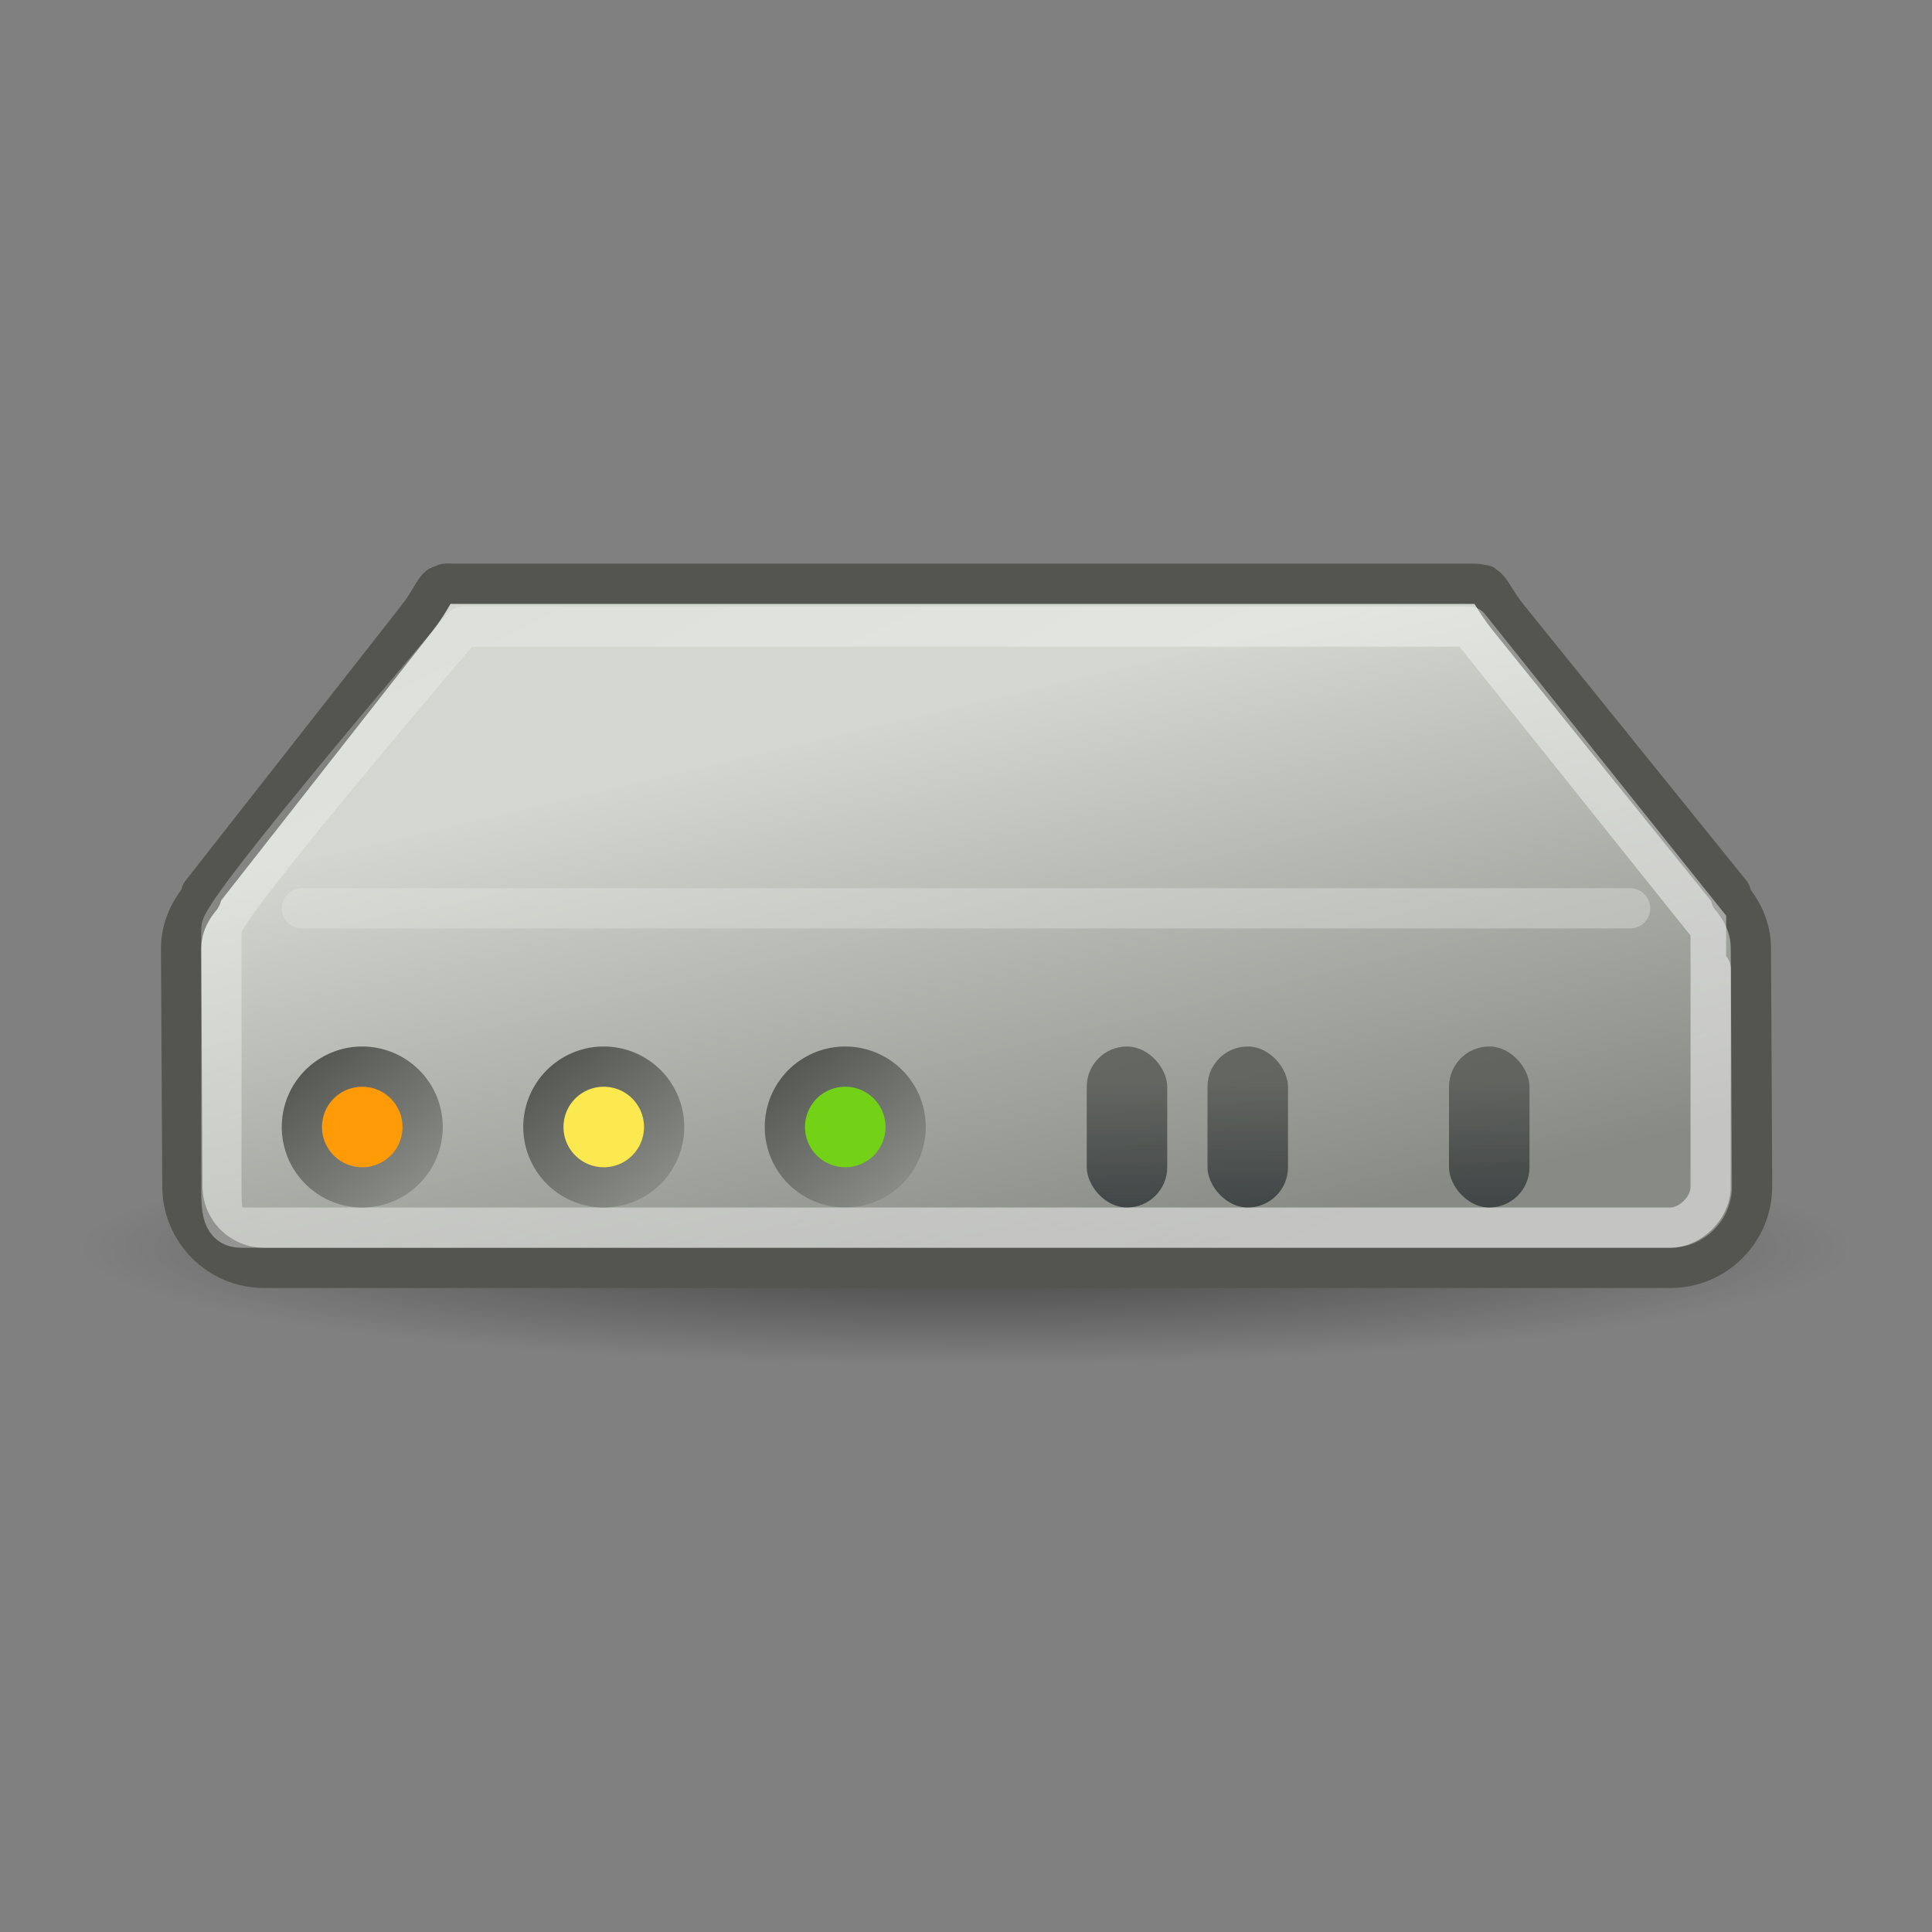 <?xml version="1.0" encoding="UTF-8" standalone="no"?>
<!-- Created with Inkscape (http://www.inkscape.org/) -->
<svg
   xmlns:dc="http://purl.org/dc/elements/1.1/"
   xmlns:cc="http://web.resource.org/cc/"
   xmlns:rdf="http://www.w3.org/1999/02/22-rdf-syntax-ns#"
   xmlns:svg="http://www.w3.org/2000/svg"
   xmlns="http://www.w3.org/2000/svg"
   xmlns:xlink="http://www.w3.org/1999/xlink"
   xmlns:sodipodi="http://inkscape.sourceforge.net/DTD/sodipodi-0.dtd"
   xmlns:inkscape="http://www.inkscape.org/namespaces/inkscape"
   width="48px"
   height="48px"
   id="svg1307"
   sodipodi:version="0.32"
   inkscape:version="0.43"
   sodipodi:docbase="/home/ulisse/icone/modem"
   sodipodi:docname="modem.svg"
   inkscape:export-filename="/home/ulisse/icone/modem/modem.png"
   inkscape:export-xdpi="90"
   inkscape:export-ydpi="90">
  <rect width="100%" height="100%" fill="#808080" stroke="none"/>
  <defs
     id="defs1309">
    <linearGradient
       inkscape:collect="always"
       id="linearGradient2492">
      <stop
         style="stop-color:#888a85"
         offset="0"
         id="stop2494" />
      <stop
         style="stop-color:#555753"
         offset="1"
         id="stop2496" />
    </linearGradient>
    <linearGradient
       inkscape:collect="always"
       id="linearGradient2474">
      <stop
         style="stop-color:#2e3436"
         offset="0"
         id="stop2476" />
      <stop
         style="stop-color:#555753"
         offset="1"
         id="stop2478" />
    </linearGradient>
    <linearGradient
       inkscape:collect="always"
       id="linearGradient2434">
      <stop
         style="stop-color:#000000;stop-opacity:1;"
         offset="0"
         id="stop2436" />
      <stop
         style="stop-color:#000000;stop-opacity:1"
         offset="1"
         id="stop2438" />
    </linearGradient>
    <linearGradient
       id="linearGradient2309">
      <stop
         id="stop2311"
         offset="0"
         style="stop-color:#d3d7cf" />
      <stop
         id="stop2313"
         offset="1"
         style="stop-color:#888a85" />
    </linearGradient>
    <linearGradient
       inkscape:collect="always"
       id="linearGradient2358">
      <stop
         style="stop-color:#000000;stop-opacity:1;"
         offset="0"
         id="stop2360" />
      <stop
         style="stop-color:#000000;stop-opacity:0;"
         offset="1"
         id="stop2362" />
    </linearGradient>
    <linearGradient
       id="linearGradient2289">
      <stop
         style="stop-color:#a12929;stop-opacity:1;"
         offset="0"
         id="stop2291" />
      <stop
         style="stop-color:#e92d2d;stop-opacity:1;"
         offset="1"
         id="stop2293" />
    </linearGradient>
    <linearGradient
       inkscape:collect="always"
       id="linearGradient2208">
      <stop
         style="stop-color:#ffffff;stop-opacity:1;"
         offset="0"
         id="stop2210" />
      <stop
         style="stop-color:#ffffff;stop-opacity:0.502"
         offset="1"
         id="stop2212" />
    </linearGradient>
    <linearGradient
       id="linearGradient2198">
      <stop
         style="stop-color:#babdb6"
         offset="0"
         id="stop2200" />
      <stop
         style="stop-color:#6d706b;stop-opacity:1;"
         offset="1"
         id="stop2202" />
    </linearGradient>
    <radialGradient
       inkscape:collect="always"
       xlink:href="#linearGradient2358"
       id="radialGradient1395"
       gradientUnits="userSpaceOnUse"
       gradientTransform="matrix(1,0,0,0.304,1.339369e-15,4.174)"
       cx="27"
       cy="6"
       fx="27"
       fy="6"
       r="11.5" />
    <linearGradient
       inkscape:collect="always"
       xlink:href="#linearGradient2208"
       id="linearGradient1407"
       gradientUnits="userSpaceOnUse"
       x1="30.429"
       y1="40.643"
       x2="20.145"
       y2="20.071" />
    <linearGradient
       inkscape:collect="always"
       xlink:href="#linearGradient2208"
       id="linearGradient1409"
       gradientUnits="userSpaceOnUse"
       x1="30.429"
       y1="40.643"
       x2="20.145"
       y2="20.071" />
    <linearGradient
       inkscape:collect="always"
       xlink:href="#linearGradient2208"
       id="linearGradient1411"
       gradientUnits="userSpaceOnUse"
       x1="30.429"
       y1="40.643"
       x2="20.145"
       y2="20.071" />
    <linearGradient
       inkscape:collect="always"
       xlink:href="#linearGradient2309"
       id="linearGradient2306"
       gradientUnits="userSpaceOnUse"
       x1="26"
       y1="25.895"
       x2="29.321"
       y2="40"
       gradientTransform="translate(0,-8.933)" />
    <linearGradient
       inkscape:collect="always"
       xlink:href="#linearGradient2434"
       id="linearGradient2442"
       gradientUnits="userSpaceOnUse"
       x1="28.75"
       y1="26.875"
       x2="34"
       y2="26" />
    <linearGradient
       inkscape:collect="always"
       xlink:href="#linearGradient2434"
       id="linearGradient2444"
       gradientUnits="userSpaceOnUse"
       x1="28.75"
       y1="26.875"
       x2="34"
       y2="26" />
    <linearGradient
       inkscape:collect="always"
       xlink:href="#linearGradient2434"
       id="linearGradient2446"
       gradientUnits="userSpaceOnUse"
       x1="28.75"
       y1="26.875"
       x2="34"
       y2="26" />
    <linearGradient
       inkscape:collect="always"
       xlink:href="#linearGradient2434"
       id="linearGradient2448"
       gradientUnits="userSpaceOnUse"
       x1="28.75"
       y1="26.875"
       x2="34"
       y2="26" />
    <linearGradient
       inkscape:collect="always"
       xlink:href="#linearGradient2434"
       id="linearGradient2450"
       gradientUnits="userSpaceOnUse"
       x1="28.75"
       y1="26.875"
       x2="34"
       y2="26" />
    <linearGradient
       inkscape:collect="always"
       xlink:href="#linearGradient2434"
       id="linearGradient2453"
       gradientUnits="userSpaceOnUse"
       x1="28.75"
       y1="26.875"
       x2="34"
       y2="26" />
    <linearGradient
       inkscape:collect="always"
       xlink:href="#linearGradient2434"
       id="linearGradient2456"
       gradientUnits="userSpaceOnUse"
       x1="28.75"
       y1="26.875"
       x2="34"
       y2="26" />
    <linearGradient
       inkscape:collect="always"
       xlink:href="#linearGradient2434"
       id="linearGradient2459"
       gradientUnits="userSpaceOnUse"
       x1="28.75"
       y1="26.875"
       x2="34"
       y2="26" />
    <linearGradient
       inkscape:collect="always"
       xlink:href="#linearGradient2434"
       id="linearGradient2462"
       gradientUnits="userSpaceOnUse"
       x1="28.75"
       y1="26.875"
       x2="34"
       y2="26" />
    <linearGradient
       inkscape:collect="always"
       xlink:href="#linearGradient2434"
       id="linearGradient2465"
       gradientUnits="userSpaceOnUse"
       x1="28.75"
       y1="26.875"
       x2="34"
       y2="26" />
    <linearGradient
       inkscape:collect="always"
       xlink:href="#linearGradient2474"
       id="linearGradient2480"
       x1="34"
       y1="30"
       x2="34"
       y2="26.875"
       gradientUnits="userSpaceOnUse" />
    <linearGradient
       inkscape:collect="always"
       xlink:href="#linearGradient2492"
       id="linearGradient2498"
       x1="19.194"
       y1="58.945"
       x2="15.806"
       y2="54.746"
       gradientUnits="userSpaceOnUse" />
    <linearGradient
       inkscape:collect="always"
       xlink:href="#linearGradient2492"
       id="linearGradient2502"
       gradientUnits="userSpaceOnUse"
       x1="19.194"
       y1="58.945"
       x2="15.806"
       y2="54.746" />
    <linearGradient
       inkscape:collect="always"
       xlink:href="#linearGradient2492"
       id="linearGradient2506"
       gradientUnits="userSpaceOnUse"
       x1="19.194"
       y1="58.945"
       x2="15.806"
       y2="54.746" />
  </defs>
  <sodipodi:namedview
     id="base"
     pagecolor="#ffffff"
     bordercolor="#a8a8a8"
     borderopacity="1"
     inkscape:pageopacity="0.0"
     inkscape:pageshadow="2"
     inkscape:zoom="22.627417"
     inkscape:cx="23.22968"
     inkscape:cy="17.678145"
     inkscape:current-layer="layer1"
     showgrid="true"
     inkscape:grid-bbox="true"
     inkscape:document-units="px"
     inkscape:grid-points="true"
     gridspacingx="0.5px"
     gridspacingy="0.5px"
     gridempspacing="2"
     inkscape:window-width="864"
     inkscape:window-height="615"
     inkscape:window-x="106"
     inkscape:window-y="170"
     fill="#888a85"
     showguides="false"
     inkscape:guide-bbox="true"
     inkscape:showpageshadow="false">
    <sodipodi:guide
       orientation="vertical"
       position="11.011"
       id="guide2239" />
    <sodipodi:guide
       orientation="vertical"
       position="3.94"
       id="guide2241" />
    <sodipodi:guide
       orientation="vertical"
       position="37.073"
       id="guide2243" />
    <sodipodi:guide
       orientation="vertical"
       position="43.942"
       id="guide2245" />
  </sodipodi:namedview>
  <g
     id="layer1"
     inkscape:label="Layer 1"
     inkscape:groupmode="layer">
    <path
       transform="matrix(1.912,0,0,0.838,-27.627,25.972)"
       d="M 38.5 6 A 11.5 3.5 0 1 1  15.5,6 A 11.5 3.5 0 1 1  38.5 6 z"
       sodipodi:ry="3.5"
       sodipodi:rx="11.5"
       sodipodi:cy="6"
       sodipodi:cx="27"
       id="path2544"
       style="opacity:0.5;color:#000000;fill:url(#radialGradient1395);fill-opacity:1;fill-rule:evenodd;stroke:none;stroke-width:1;stroke-linecap:round;stroke-linejoin:round;marker:none;marker-start:none;marker-mid:none;marker-end:none;stroke-miterlimit:4;stroke-dasharray:none;stroke-dashoffset:0;stroke-opacity:1;visibility:visible;display:inline;overflow:visible"
       sodipodi:type="arc" />
    <path
       sodipodi:nodetypes="cssssccssccccccsssccsssccc"
       style="color:#000000;fill:url(#linearGradient2306);fill-opacity:1;fill-rule:evenodd;stroke:#545551;stroke-width:1;stroke-linecap:round;stroke-linejoin:round;marker:none;marker-start:none;marker-mid:none;marker-end:none;stroke-miterlimit:4;stroke-dashoffset:0;stroke-opacity:1;visibility:visible;display:inline;overflow:visible"
       d="M 11.062,14.504 C 11.047,14.507 11.014,14.532 11,14.536 C 10.996,14.537 10.973,14.534 10.969,14.536 C 10.965,14.538 10.941,14.565 10.938,14.567 C 10.934,14.569 10.91,14.565 10.906,14.567 C 10.767,14.674 10.701,14.926 10.344,15.379 L 5,22.192 C 5,22.199 5,22.216 5,22.223 C 4.989,22.235 5.01,22.273 5,22.286 C 4.702,22.639 4.5,23.067 4.5,23.567 L 4.531,29.469 C 4.531,30.592 5.439,31.5 6.562,31.5 L 41.5,31.5 C 42.623,31.5 43.531,30.592 43.531,29.469 L 43.5,23.567 C 43.5,23.067 43.298,22.639 43,22.286 C 43.001,22.278 42.999,22.262 43,22.254 C 42.995,22.248 43.005,22.229 43,22.223 C 43,22.216 43,22.199 43,22.192 L 37.5,15.379 C 37.121,14.911 37.059,14.669 36.906,14.567 C 36.903,14.565 36.879,14.538 36.875,14.536 C 36.871,14.534 36.848,14.537 36.844,14.536 C 36.785,14.518 36.694,14.504 36.594,14.504 L 11.25,14.504 C 11.173,14.504 11.114,14.494 11.062,14.504 z "
       id="path2495"
       inkscape:export-xdpi="90"
       inkscape:export-ydpi="90" />
    <path
       sodipodi:type="arc"
       style="color:#000000;fill:#73d216;fill-opacity:1;fill-rule:evenodd;stroke:url(#linearGradient2498);stroke-width:1.333;stroke-linecap:round;stroke-linejoin:round;marker:none;marker-start:none;marker-mid:none;marker-end:none;stroke-miterlimit:4;stroke-dasharray:none;stroke-dashoffset:0;stroke-opacity:1;visibility:visible;display:inline;overflow:visible"
       id="path1323"
       sodipodi:cx="17.5"
       sodipodi:cy="57"
       sodipodi:rx="2"
       sodipodi:ry="2"
       d="M 19.5 57 A 2 2 0 1 1  15.5,57 A 2 2 0 1 1  19.5 57 z"
       transform="matrix(0.75,0,0,0.75,7.875,-14.75)" />
    <g
       id="g2524"
       style="opacity:0.5;stroke:url(#linearGradient1407);stroke-opacity:1"
       transform="translate(0,-8.933)">
      <path
         sodipodi:nodetypes="ccccccscc"
         id="path2453"
         d="M 11.5,24.5 C 11.5,24.5 5.5,31.5 5.5,32 L 5.5,38.433 C 5.5,38.964 5.5,39.433 6,39.433 L 41.5,39.433 C 42,39.433 42.5,38.933 42.5,38.433 C 42.5,38.433 42.505,32.006 42.5,32 L 36.5,24.5 L 11.5,24.5 z "
         style="opacity:1;color:#000000;fill:none;fill-opacity:1;fill-rule:evenodd;stroke:url(#linearGradient1409);stroke-width:1;stroke-linecap:round;stroke-linejoin:round;marker:none;marker-start:none;marker-mid:none;marker-end:none;stroke-miterlimit:4;stroke-dashoffset:0;stroke-opacity:1;visibility:visible;display:inline;overflow:visible" />
      <path
         id="path2519"
         d="M 7.5,31.5 L 40.5,31.5"
         style="opacity:0.6;fill:none;fill-opacity:0.75;fill-rule:evenodd;stroke:url(#linearGradient1411);stroke-width:1;stroke-linecap:round;stroke-linejoin:miter;stroke-miterlimit:4;stroke-dasharray:none;stroke-opacity:1"
         sodipodi:nodetypes="cc" />
    </g>
    <g
       id="g2467"
       style="fill-opacity:1.0;fill:url(#linearGradient2480);opacity:0.8">
      <rect
         ry="1"
         y="26"
         x="30"
         height="4"
         width="2"
         id="rect2288"
         style="color:#000000;fill:url(#linearGradient2480);fill-opacity:1.0;fill-rule:evenodd;stroke:none;stroke-width:1;stroke-linecap:round;stroke-linejoin:round;marker:none;marker-start:none;marker-mid:none;marker-end:none;stroke-miterlimit:4;stroke-dasharray:none;stroke-dashoffset:0;stroke-opacity:1;visibility:visible;display:inline;overflow:visible;opacity:1" />
      <rect
         ry="1"
         y="26"
         x="33"
         height="4"
         width="2"
         id="rect2290"
         style="opacity:1;color:#000000;fill:url(#linearGradient2480);fill-opacity:1.0;fill-rule:evenodd;stroke:none;stroke-width:1;stroke-linecap:round;stroke-linejoin:round;marker:none;marker-start:none;marker-mid:none;marker-end:none;stroke-miterlimit:4;stroke-dasharray:none;stroke-dashoffset:0;stroke-opacity:1;visibility:visible;display:inline;overflow:visible" />
      <rect
         ry="1"
         y="26"
         x="36"
         height="4"
         width="2"
         id="rect2292"
         style="opacity:1;color:#000000;fill:url(#linearGradient2480);fill-opacity:1.0;fill-rule:evenodd;stroke:none;stroke-width:1;stroke-linecap:round;stroke-linejoin:round;marker:none;marker-start:none;marker-mid:none;marker-end:none;stroke-miterlimit:4;stroke-dasharray:none;stroke-dashoffset:0;stroke-opacity:1;visibility:visible;display:inline;overflow:visible" />
      <rect
         ry="1"
         y="26"
         x="39"
         height="4"
         width="2"
         id="rect2294"
         style="opacity:1;color:#000000;fill:url(#linearGradient2480);fill-opacity:1.0;fill-rule:evenodd;stroke:none;stroke-width:1;stroke-linecap:round;stroke-linejoin:round;marker:none;marker-start:none;marker-mid:none;marker-end:none;stroke-miterlimit:4;stroke-dasharray:none;stroke-dashoffset:0;stroke-opacity:1;visibility:visible;display:inline;overflow:visible" />
      <rect
         ry="1"
         y="26"
         x="27"
         height="4"
         width="2"
         id="rect2296"
         style="color:#000000;fill:url(#linearGradient2480);fill-opacity:1.0;fill-rule:evenodd;stroke:none;stroke-width:1;stroke-linecap:round;stroke-linejoin:round;marker:none;marker-start:none;marker-mid:none;marker-end:none;stroke-miterlimit:4;stroke-dasharray:none;stroke-dashoffset:0;stroke-opacity:1;visibility:visible;display:inline;overflow:visible;opacity:1" />
    </g>
    <path
       sodipodi:type="arc"
       style="color:#000000;fill:#fce94f;fill-opacity:1;fill-rule:evenodd;stroke:url(#linearGradient2502);stroke-width:1.333;stroke-linecap:round;stroke-linejoin:round;marker:none;marker-start:none;marker-mid:none;marker-end:none;stroke-miterlimit:4;stroke-dasharray:none;stroke-dashoffset:0;stroke-opacity:1;visibility:visible;display:inline;overflow:visible"
       id="path2500"
       sodipodi:cx="17.5"
       sodipodi:cy="57"
       sodipodi:rx="2"
       sodipodi:ry="2"
       d="M 19.5 57 A 2 2 0 1 1  15.5,57 A 2 2 0 1 1  19.5 57 z"
       transform="matrix(0.75,0,0,0.75,1.875,-14.75)" />
    <path
       sodipodi:type="arc"
       style="color:#000000;fill:#ff9b07;fill-opacity:1;fill-rule:evenodd;stroke:url(#linearGradient2506);stroke-width:1.333;stroke-linecap:round;stroke-linejoin:round;marker:none;marker-start:none;marker-mid:none;marker-end:none;stroke-miterlimit:4;stroke-dasharray:none;stroke-dashoffset:0;stroke-opacity:1;visibility:visible;display:inline;overflow:visible"
       id="path2504"
       sodipodi:cx="17.5"
       sodipodi:cy="57"
       sodipodi:rx="2"
       sodipodi:ry="2"
       d="M 19.5 57 A 2 2 0 1 1  15.5,57 A 2 2 0 1 1  19.5 57 z"
       transform="matrix(0.75,0,0,0.75,-4.125,-14.75)" />
  </g>
</svg>
